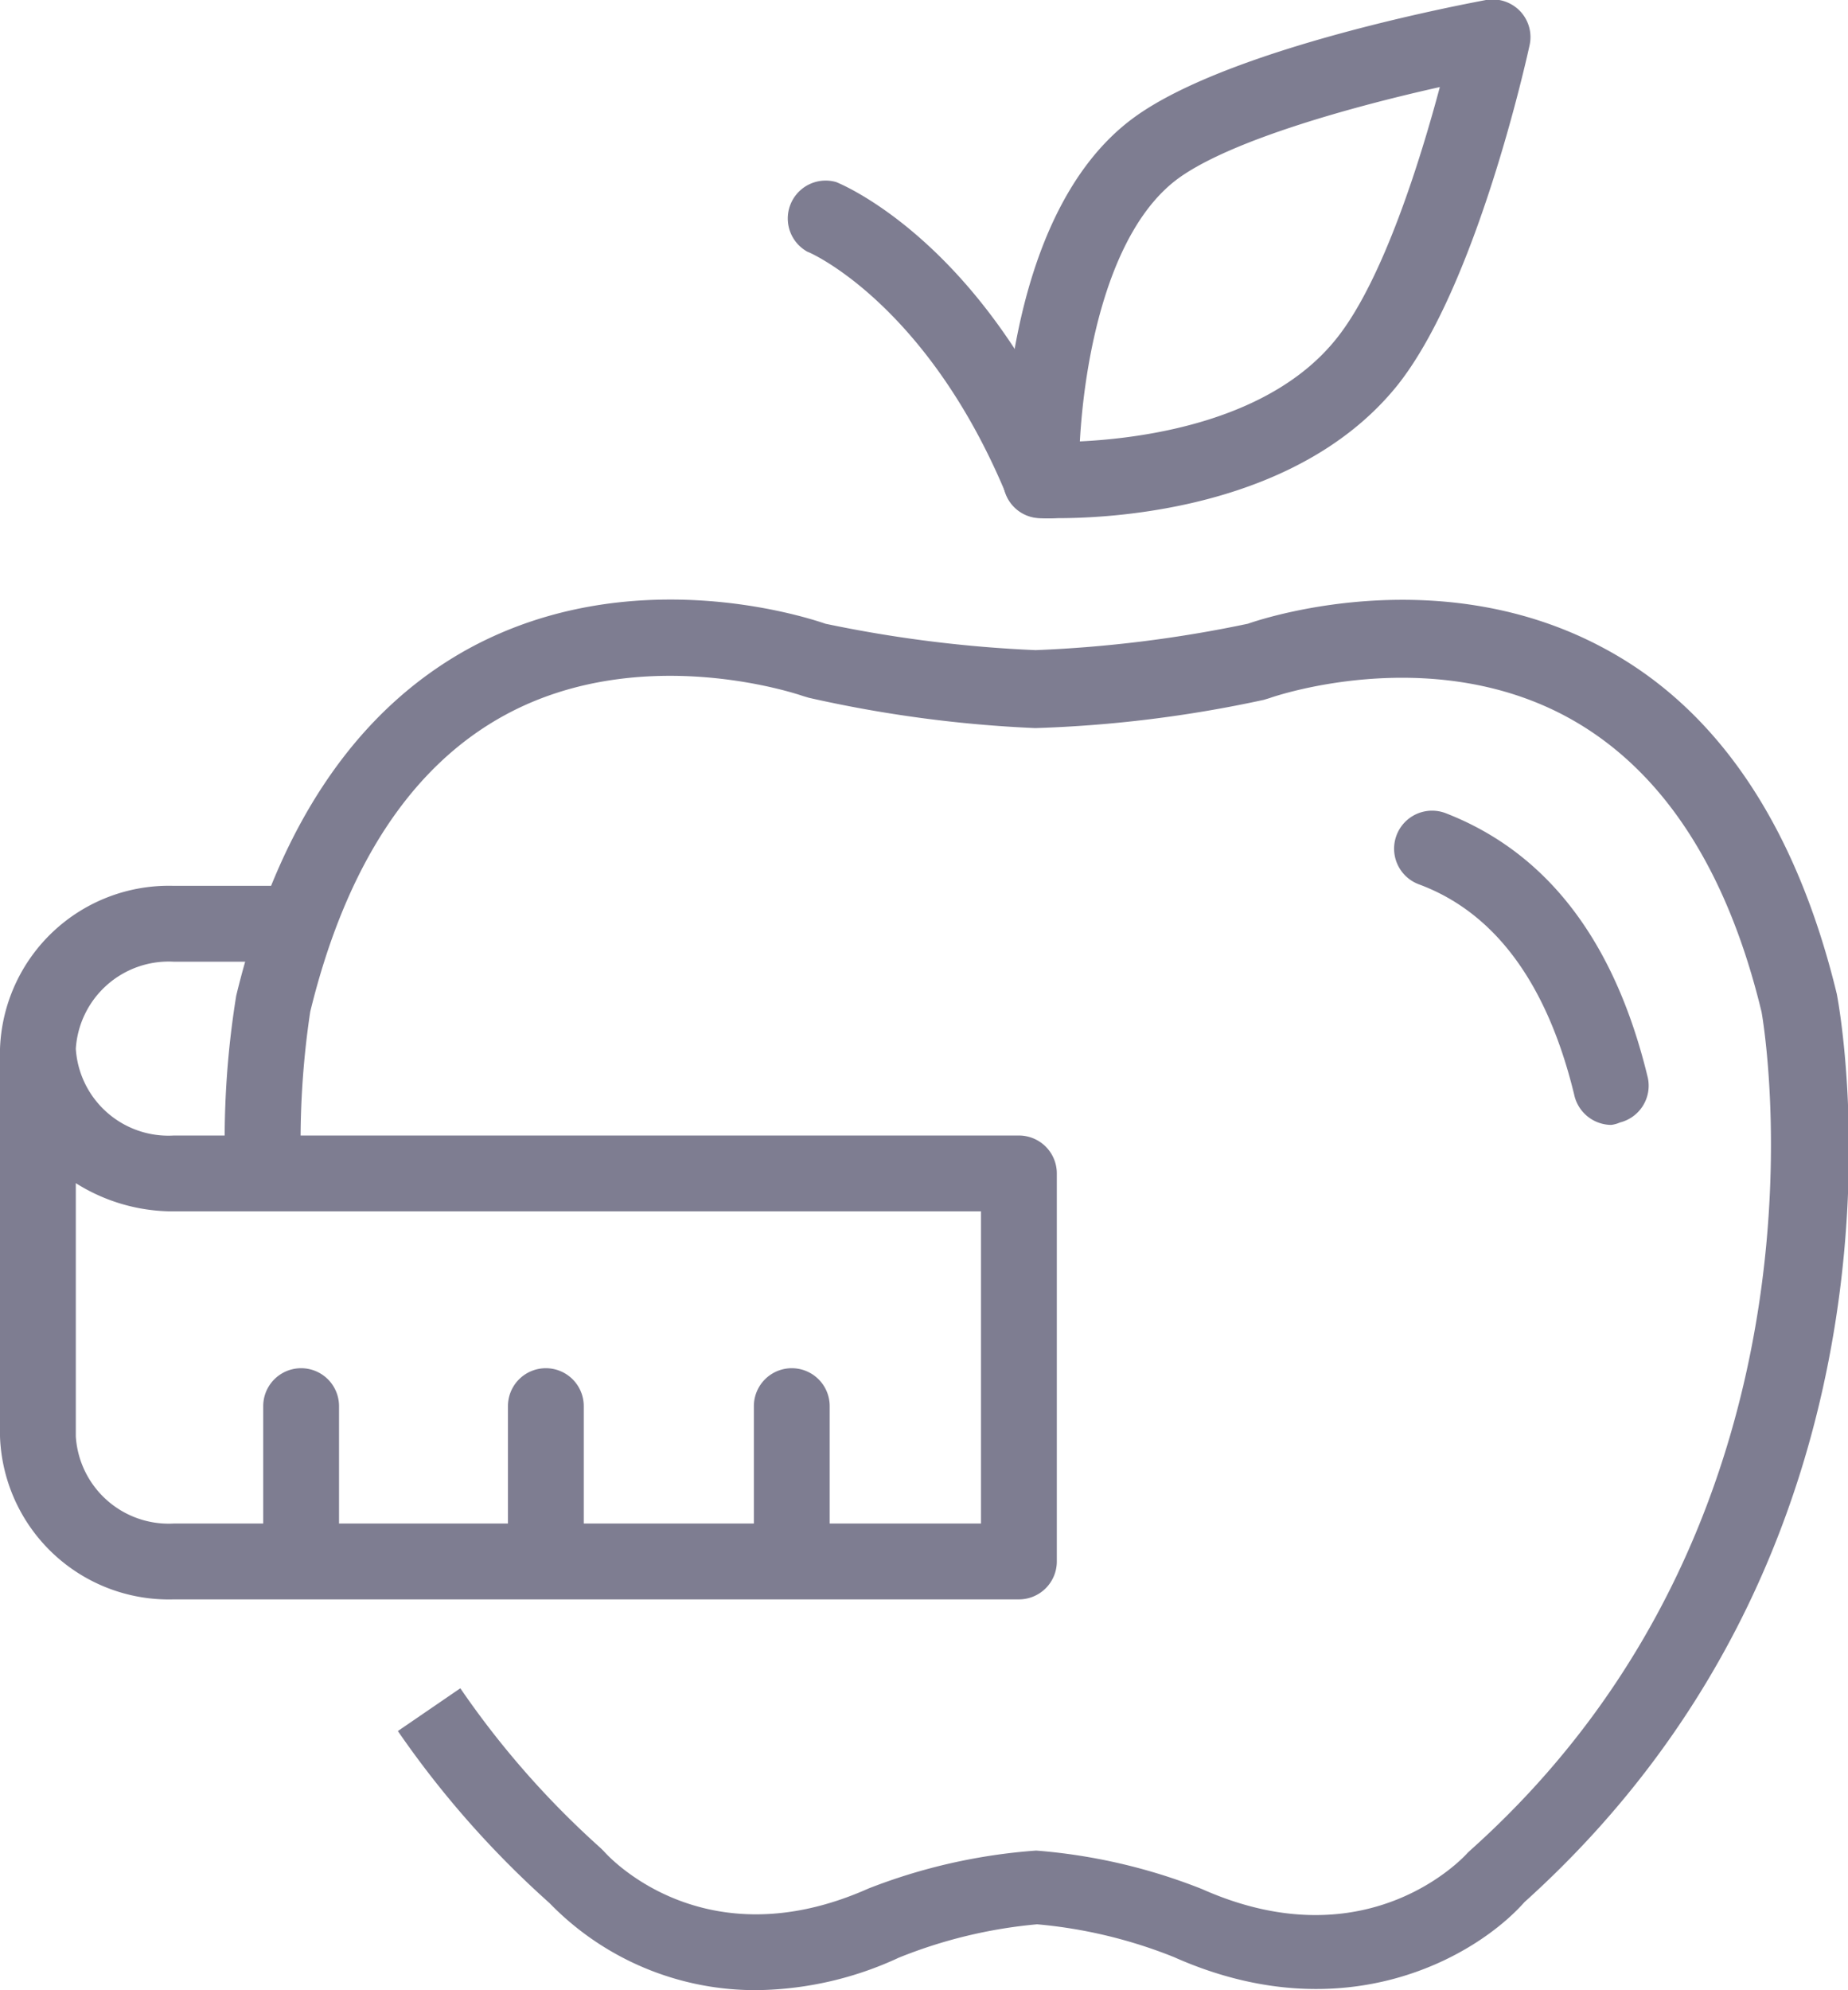 <svg viewBox="0 0 60.94 65.6" xmlns="http://www.w3.org/2000/svg">
    <title>f2</title>
    <g id="eee0d119-c674-4aab-9e22-e03dbdc937d9">
        <g id="ac4580cb-d825-47d7-9697-b708d36e1cf9">
            <path
                d="M34.89,17.08a5.93,5.93,0,0,1-.63,0,1.24,1.24,0,0,1-1.18-1.21c0-.36-.15-8.74,4.32-12C40.61,1.53,48.61.08,49,0a1.26,1.26,0,0,1,1.12.36,1.24,1.24,0,0,1,.32,1.13c-.07.32-1.73,7.9-4.35,11.2h0C42.85,16.73,36.86,17.08,34.89,17.08ZM47.48,2.87c-2.74.61-6.83,1.72-8.61,3-2.38,1.73-3.12,6.11-3.26,8.68,2.07-.1,6.28-.64,8.47-3.4h0C45.62,9.22,46.85,5.23,47.48,2.87Z"
                style="fill:#7e7d91"/>
            <path
                d="M53.13,37.08a1.26,1.26,0,0,1-1.22-1c-.89-3.66-2.61-6-5.12-6.93a1.25,1.25,0,1,1,.87-2.35C51,28.09,53.25,31,54.34,35.53A1.25,1.25,0,0,1,53.42,37,1,1,0,0,1,53.13,37.08Z"
                style="fill:#7e7d91"/>
            <path
                d="M25,65.6a9.45,9.45,0,0,1-6.88-2.87,31.68,31.68,0,0,1-5-5.67l2.06-1.41a29.17,29.17,0,0,0,4.63,5.27l.11.11c.13.15,3.29,3.64,8.72,1.22A18.87,18.87,0,0,1,34.17,61a18.8,18.8,0,0,1,5.47,1.27c5.53,2.46,8.73-1.16,8.76-1.2l.12-.11c12.49-11.2,9.6-27.44,9.57-27.6-1.15-4.77-3.32-8.06-6.44-9.74-4.56-2.45-9.73-.63-9.78-.61l-.2.06a41.58,41.58,0,0,1-7.53.93A42,42,0,0,1,26.67,23l-.2-.06s-5.23-1.84-9.78.61c-3.12,1.68-5.29,5-6.46,9.8h0a28.7,28.7,0,0,0-.3,5.27l-2.5.06a29.62,29.62,0,0,1,.36-5.86c1.36-5.62,4-9.46,7.74-11.48,5.22-2.8,10.82-1.08,11.69-.78a42.49,42.49,0,0,0,6.93.87,41.92,41.92,0,0,0,7-.87c.86-.3,6.47-2,11.69.78,3.78,2,6.38,5.86,7.73,11.42.15.78,3.21,17.78-10.3,29.94-1.56,1.76-5.9,4.33-11.56,1.81a15.86,15.86,0,0,0-4.51-1.08,16,16,0,0,0-4.56,1.1A11.41,11.41,0,0,1,25,65.6Z"
                style="fill:#7e7d91"/>
            <path
                d="M34.33,17.07a1.24,1.24,0,0,1-1.15-.77c-2.63-6.32-6.51-8-6.55-8A1.25,1.25,0,0,1,27.57,6c.2.08,4.86,2,7.92,9.38A1.25,1.25,0,0,1,34.81,17,1.15,1.15,0,0,1,34.33,17.07Z"
                style="fill:#7e7d91"/>
            <path
                d="M33.6,52.72H5.73A5.57,5.57,0,0,1,0,47.35V34.57A5.57,5.57,0,0,1,5.73,29.2H9.58a1.25,1.25,0,1,1,0,2.5H5.73A3.07,3.07,0,0,0,2.5,34.57a3.06,3.06,0,0,0,3.23,2.86H33.6a1.25,1.25,0,0,1,1.25,1.25V51.47A1.25,1.25,0,0,1,33.6,52.72ZM2.5,39v8.35a3.07,3.07,0,0,0,3.23,2.87H32.35V39.93H5.73A6,6,0,0,1,2.5,39Z"
                style="fill:#7e7d91"/>
            <path
                d="M9.93,52.44a1.25,1.25,0,0,1-1.25-1.25V46.35a1.25,1.25,0,0,1,2.5,0v4.84A1.25,1.25,0,0,1,9.93,52.44Z"
                style="fill:#7e7d91"/>
            <path
                d="M18,52.44a1.25,1.25,0,0,1-1.25-1.25V46.35a1.25,1.25,0,0,1,2.5,0v4.84A1.25,1.25,0,0,1,18,52.44Z"
                style="fill:#7e7d91"/>
            <path
                d="M26.11,52.44a1.25,1.25,0,0,1-1.25-1.25V46.35a1.25,1.25,0,0,1,2.5,0v4.84A1.25,1.25,0,0,1,26.11,52.44Z"
                style="fill:#7e7d91"/>
        </g>
    </g>
</svg>
